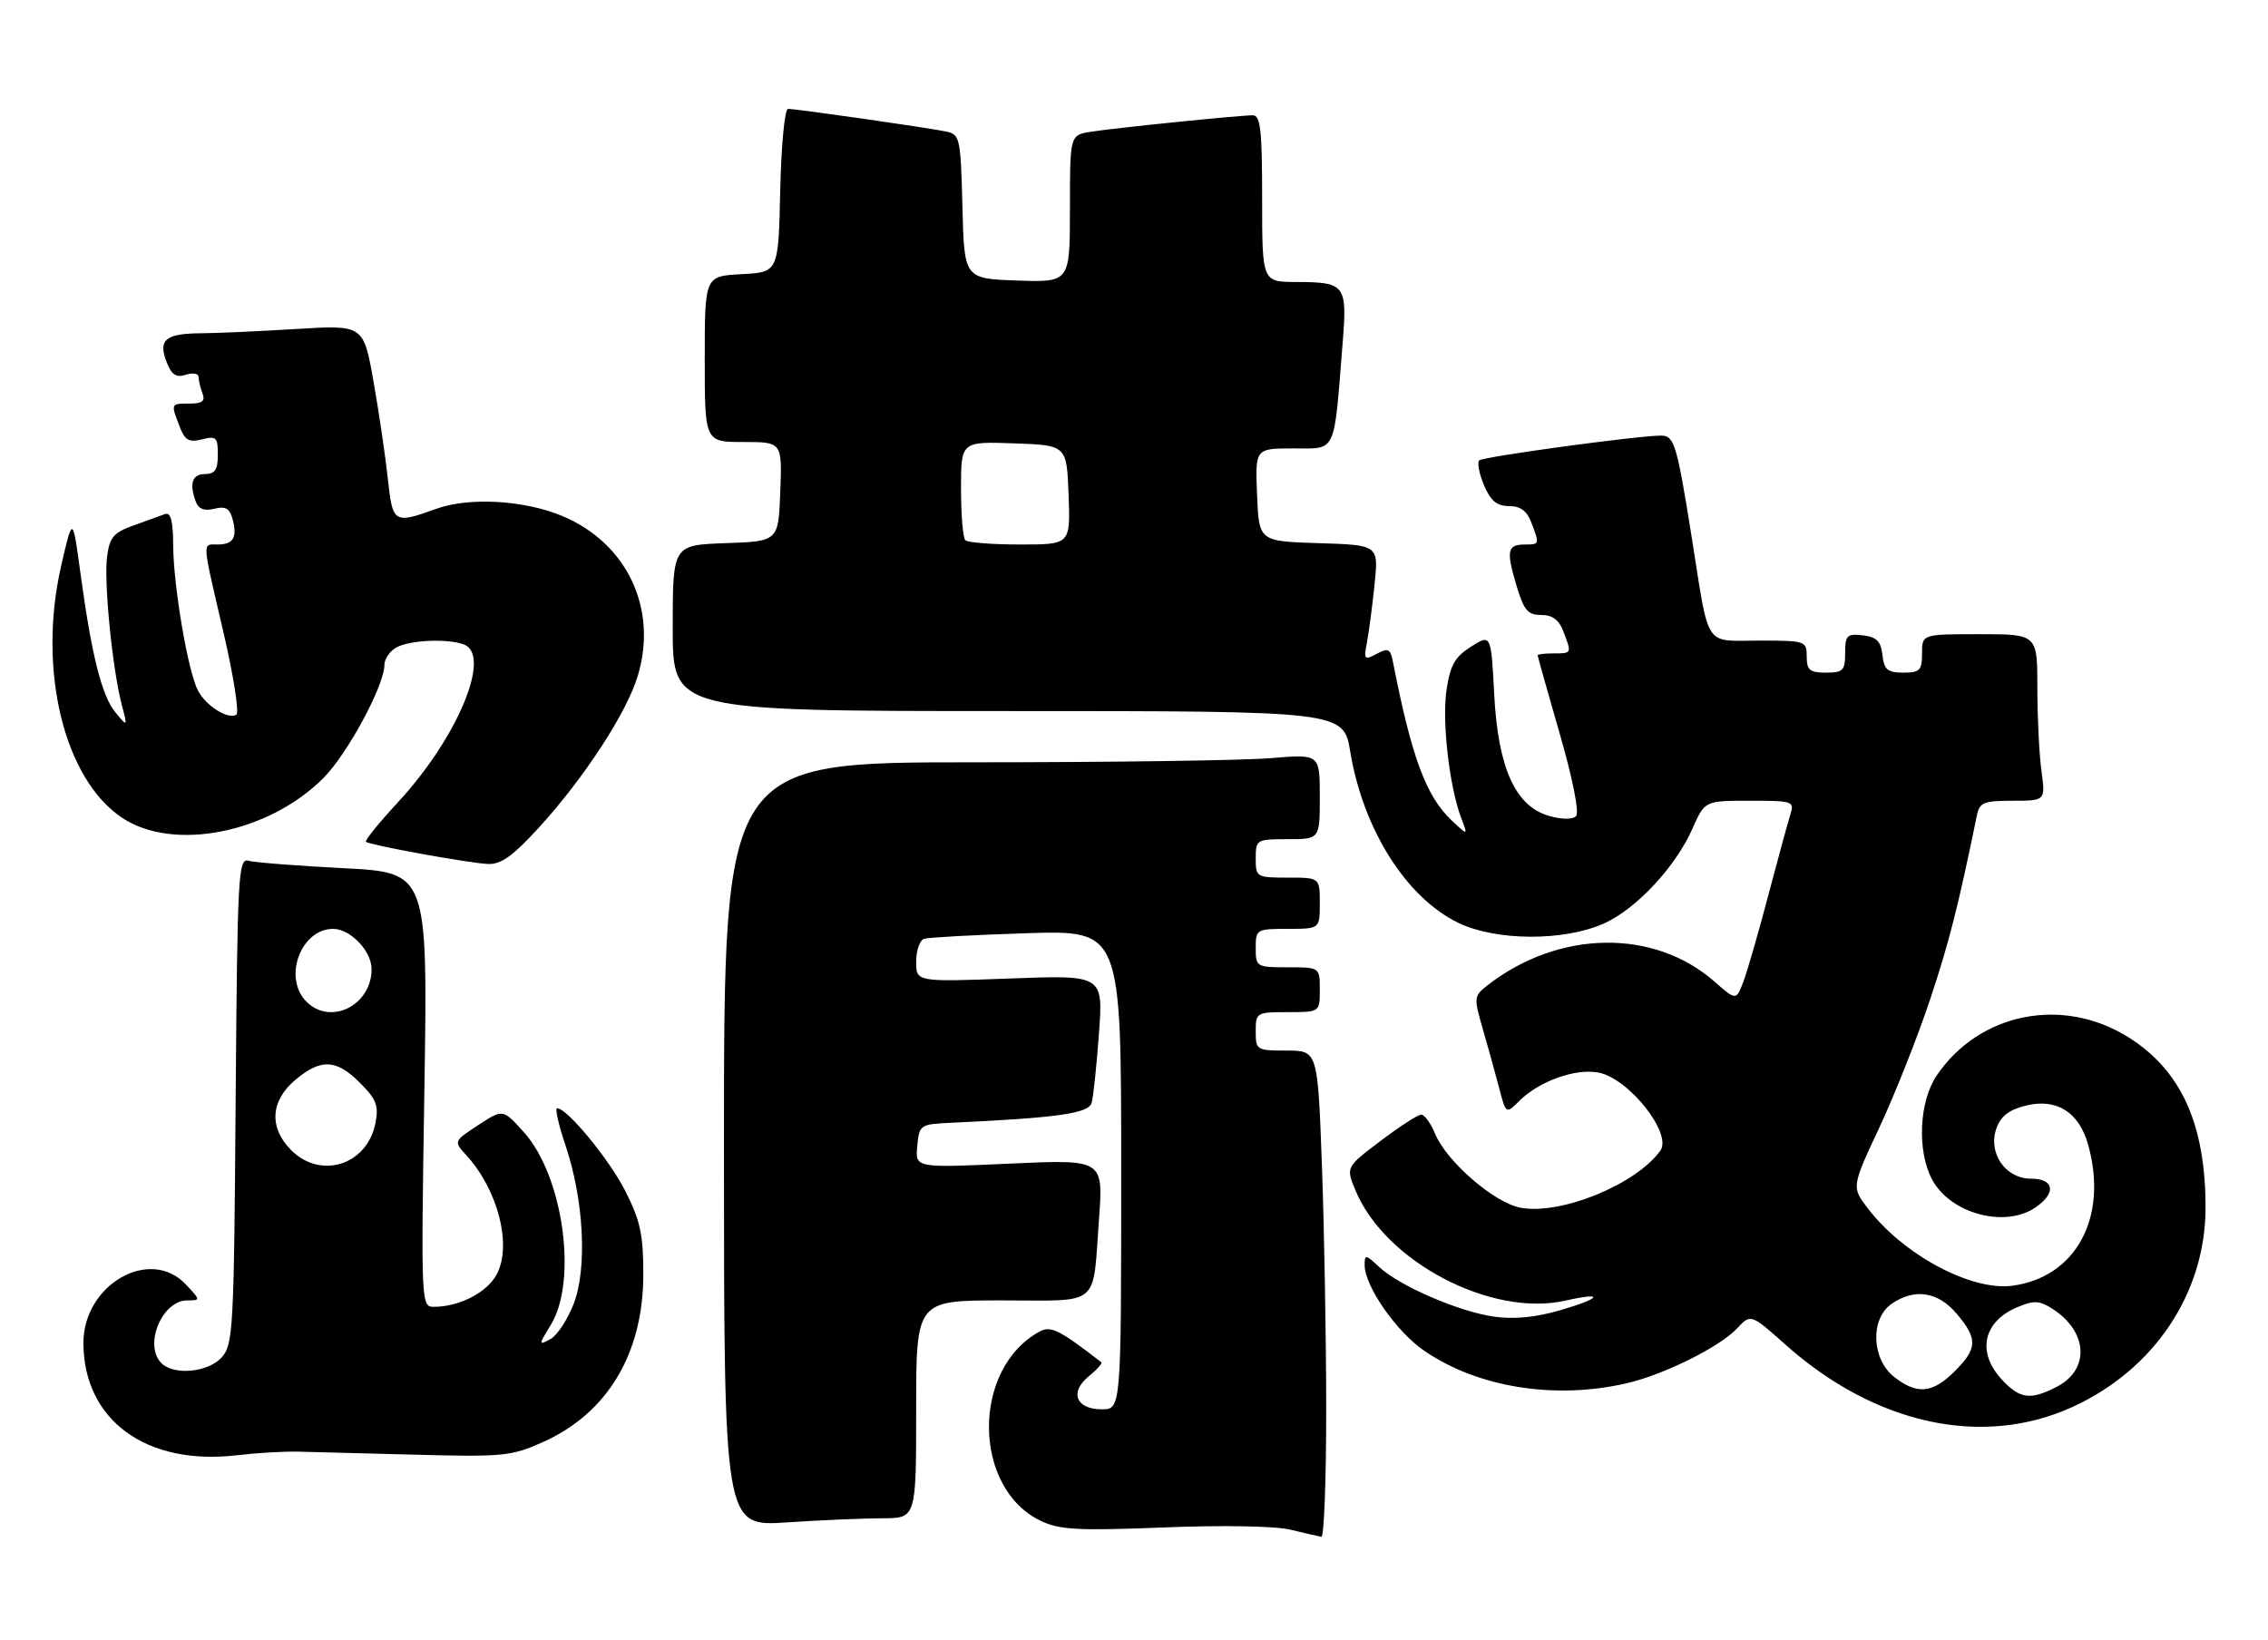<?xml version="1.0" encoding="UTF-8" standalone="no"?>
<!DOCTYPE svg PUBLIC "-//W3C//DTD SVG 1.1//EN" "http://www.w3.org/Graphics/SVG/1.1/DTD/svg11.dtd" >
<svg xmlns="http://www.w3.org/2000/svg" xmlns:xlink="http://www.w3.org/1999/xlink" version="1.1" viewBox="0 0 354 256">
 <g >
 <path fill="currentColor"
d=" M 207.00 220.16 C 207.00 209.25 206.70 192.15 206.34 182.16 C 205.68 164.00 205.68 164.00 200.84 164.00 C 196.13 164.00 196.00 163.92 196.00 161.00 C 196.00 158.07 196.11 158.00 201.00 158.00 C 206.00 158.00 206.00 158.00 206.00 154.50 C 206.00 151.00 206.00 151.00 201.00 151.00 C 196.11 151.00 196.00 150.93 196.00 148.00 C 196.00 145.07 196.11 145.00 201.00 145.00 C 206.00 145.00 206.00 145.00 206.00 141.00 C 206.00 137.00 206.00 137.00 201.00 137.00 C 196.11 137.00 196.00 136.93 196.00 134.00 C 196.00 131.07 196.11 131.00 201.00 131.00 C 206.00 131.00 206.00 131.00 206.00 124.35 C 206.00 117.71 206.00 117.71 198.35 118.35 C 194.14 118.71 173.22 119.00 151.85 119.00 C 113.00 119.00 113.00 119.00 113.00 178.65 C 113.00 238.30 113.00 238.30 122.75 237.66 C 128.11 237.30 134.86 237.01 137.75 237.01 C 143.00 237.00 143.00 237.00 143.00 220.00 C 143.00 203.00 143.00 203.00 156.43 203.00 C 171.98 203.00 170.51 204.24 171.54 190.24 C 172.21 180.98 172.21 180.98 157.53 181.65 C 142.85 182.32 142.85 182.32 143.17 178.91 C 143.49 175.56 143.60 175.50 148.50 175.27 C 165.18 174.49 169.92 173.81 170.39 172.16 C 170.65 171.25 171.16 166.38 171.53 161.35 C 172.20 152.20 172.20 152.20 157.60 152.75 C 143.00 153.29 143.00 153.29 143.00 150.12 C 143.00 148.37 143.56 146.76 144.25 146.55 C 144.94 146.33 152.14 145.94 160.25 145.68 C 175.00 145.21 175.00 145.21 175.00 182.60 C 175.00 220.00 175.00 220.00 171.97 220.00 C 167.92 220.00 166.89 217.32 169.97 214.82 C 171.24 213.79 172.11 212.81 171.89 212.65 C 165.40 207.62 164.01 206.92 162.31 207.84 C 151.63 213.59 151.74 232.33 162.48 237.43 C 165.42 238.82 168.28 238.97 181.72 238.44 C 191.06 238.07 199.13 238.22 201.50 238.81 C 203.70 239.35 205.84 239.84 206.25 239.90 C 206.66 239.95 207.00 231.07 207.00 220.16 Z  M 46.50 226.61 C 48.70 226.66 57.02 226.88 65.00 227.09 C 78.54 227.45 79.85 227.31 84.76 225.11 C 94.83 220.59 100.39 211.30 100.41 199.00 C 100.42 192.77 99.95 190.57 97.64 186.00 C 95.12 181.01 88.54 173.00 86.95 173.00 C 86.60 173.00 87.18 175.59 88.25 178.75 C 91.13 187.28 91.69 197.90 89.56 203.49 C 88.60 205.98 86.96 208.49 85.90 209.05 C 84.04 210.05 84.05 209.97 85.99 206.79 C 90.19 199.89 87.90 183.56 81.77 176.74 C 78.50 173.11 78.50 173.11 74.65 175.63 C 70.80 178.16 70.80 178.16 72.78 180.33 C 77.71 185.73 79.93 194.30 77.57 198.86 C 76.08 201.74 71.74 204.00 67.70 204.00 C 65.73 204.00 65.71 203.51 66.24 170.11 C 66.77 136.21 66.77 136.21 53.64 135.53 C 46.41 135.16 39.73 134.64 38.78 134.37 C 37.19 133.92 37.05 136.54 36.78 171.84 C 36.52 207.54 36.39 209.92 34.60 211.90 C 32.48 214.24 27.15 214.75 25.20 212.80 C 22.39 209.99 25.27 203.00 29.23 203.00 C 31.33 203.00 31.32 202.97 29.00 200.50 C 23.40 194.54 12.97 200.55 13.02 209.71 C 13.09 221.73 22.86 228.84 37.00 227.17 C 40.02 226.81 44.30 226.56 46.50 226.61 Z  M 323.51 219.62 C 336.25 213.79 344.21 201.89 344.25 188.62 C 344.28 175.62 340.51 167.18 332.32 161.99 C 322.03 155.46 308.93 158.05 302.27 167.92 C 299.56 171.95 299.20 179.56 301.52 184.03 C 304.32 189.45 312.98 191.80 317.78 188.44 C 321.00 186.19 320.62 184.00 317.02 184.00 C 313.02 184.00 310.26 180.01 311.60 176.17 C 312.28 174.24 313.55 173.25 316.20 172.59 C 321.01 171.40 324.52 173.61 325.94 178.74 C 329.08 190.03 324.04 199.38 314.10 200.71 C 307.70 201.57 297.05 195.87 291.53 188.62 C 288.99 185.30 288.99 185.30 293.40 175.88 C 295.82 170.69 299.37 161.71 301.29 155.93 C 304.27 146.93 305.61 141.65 308.57 127.25 C 308.98 125.27 309.65 125.00 314.15 125.00 C 319.27 125.00 319.27 125.00 318.64 120.36 C 318.29 117.81 318.00 111.96 318.00 107.36 C 318.00 99.00 318.00 99.00 309.00 99.00 C 300.00 99.00 300.00 99.00 300.00 102.00 C 300.00 104.65 299.66 105.00 297.07 105.00 C 294.61 105.00 294.08 104.55 293.82 102.25 C 293.57 100.09 292.91 99.43 290.75 99.18 C 288.28 98.90 288.00 99.18 288.00 101.93 C 288.00 104.67 287.68 105.00 285.00 105.00 C 282.47 105.00 282.00 104.61 282.00 102.50 C 282.00 100.06 281.83 100.00 274.57 100.00 C 265.87 100.00 266.85 101.51 264.05 83.88 C 261.73 69.31 261.33 68.00 259.26 68.00 C 255.65 68.00 231.44 71.30 230.88 71.87 C 230.54 72.22 230.88 73.96 231.63 75.75 C 232.67 78.19 233.63 79.00 235.53 79.00 C 237.31 79.00 238.33 79.75 239.02 81.57 C 240.32 84.96 240.30 85.00 238.06 85.00 C 235.28 85.00 235.07 85.91 236.65 91.25 C 237.84 95.27 238.44 96.00 240.56 96.00 C 242.31 96.00 243.34 96.76 244.02 98.57 C 245.34 102.02 245.35 102.00 242.50 102.00 C 241.12 102.00 240.00 102.13 240.00 102.29 C 240.00 102.44 241.55 107.96 243.45 114.54 C 245.51 121.68 246.53 126.87 245.99 127.41 C 245.45 127.95 243.76 127.93 241.79 127.37 C 236.51 125.86 233.82 119.88 233.22 108.36 C 232.73 98.98 232.73 98.98 229.61 100.94 C 227.09 102.54 226.36 103.82 225.78 107.71 C 225.05 112.63 226.22 122.81 228.08 127.71 C 229.13 130.47 229.13 130.47 226.62 128.11 C 222.59 124.33 220.33 118.24 217.40 103.23 C 217.01 101.27 216.66 101.11 214.88 102.07 C 212.96 103.09 212.84 102.96 213.35 100.34 C 213.65 98.78 214.19 94.70 214.54 91.29 C 215.19 85.08 215.19 85.08 205.84 84.79 C 196.50 84.50 196.50 84.50 196.21 77.25 C 195.91 70.00 195.91 70.00 201.89 70.00 C 208.68 70.00 208.17 71.10 209.56 53.62 C 210.30 44.41 210.02 44.04 202.25 44.02 C 197.00 44.00 197.00 44.00 197.00 31.00 C 197.00 20.27 196.75 18.00 195.54 18.00 C 193.40 18.00 174.05 19.97 170.25 20.57 C 167.00 21.09 167.00 21.09 167.00 32.59 C 167.00 44.08 167.00 44.08 158.75 43.79 C 150.50 43.50 150.50 43.50 150.22 32.26 C 149.95 21.57 149.83 21.00 147.72 20.54 C 145.09 19.97 124.36 17.00 123.00 17.00 C 122.48 17.00 121.94 22.66 121.78 29.75 C 121.50 42.50 121.50 42.50 115.75 42.80 C 110.00 43.10 110.00 43.10 110.00 56.05 C 110.00 69.00 110.00 69.00 116.04 69.00 C 122.08 69.00 122.08 69.00 121.79 76.75 C 121.50 84.50 121.50 84.50 113.25 84.79 C 105.00 85.08 105.00 85.08 105.00 98.04 C 105.00 111.00 105.00 111.00 157.35 111.00 C 209.70 111.00 209.70 111.00 210.76 117.37 C 212.77 129.49 219.49 140.12 227.62 144.06 C 233.49 146.90 244.05 146.96 250.31 144.18 C 255.35 141.94 261.51 135.36 264.16 129.37 C 266.09 125.00 266.09 125.00 273.11 125.00 C 279.90 125.00 280.11 125.07 279.43 127.21 C 279.05 128.42 277.48 134.16 275.95 139.96 C 274.42 145.76 272.68 151.78 272.08 153.34 C 270.98 156.19 270.98 156.19 267.59 153.22 C 258.16 144.94 243.32 145.17 232.23 153.77 C 230.04 155.48 230.01 155.69 231.41 160.52 C 232.21 163.26 233.35 167.40 233.96 169.72 C 235.06 173.94 235.06 173.94 237.12 171.88 C 240.21 168.79 245.87 166.75 249.49 167.43 C 254.21 168.32 261.05 176.94 259.16 179.61 C 255.40 184.89 243.61 189.71 237.33 188.53 C 233.22 187.76 225.79 181.33 223.99 176.97 C 223.31 175.34 222.34 174.00 221.84 174.00 C 221.33 174.00 218.47 175.84 215.49 178.10 C 210.06 182.20 210.06 182.20 211.58 185.85 C 216.19 196.95 232.74 205.64 244.30 203.04 C 250.54 201.64 250.01 202.65 243.51 204.54 C 239.64 205.66 236.31 205.98 233.15 205.53 C 227.63 204.73 218.41 200.73 215.25 197.77 C 213.17 195.81 213.00 195.79 213.00 197.49 C 213.00 200.75 217.93 207.86 222.27 210.84 C 230.63 216.59 242.65 218.53 253.89 215.94 C 259.69 214.60 268.38 210.29 271.10 207.40 C 273.27 205.08 273.27 205.08 278.69 209.91 C 292.71 222.41 309.49 226.04 323.51 219.62 Z  M 84.06 129.25 C 91.16 121.48 97.81 111.29 99.55 105.50 C 102.71 95.01 97.87 84.77 87.74 80.54 C 81.84 78.07 73.21 77.58 68.12 79.42 C 61.48 81.82 61.27 81.69 60.54 74.75 C 60.17 71.31 59.17 64.50 58.31 59.61 C 56.74 50.71 56.74 50.71 46.21 51.36 C 40.43 51.71 33.85 52.01 31.59 52.02 C 25.89 52.04 24.67 52.99 25.96 56.40 C 26.77 58.52 27.45 58.99 29.00 58.50 C 30.10 58.15 31.00 58.31 31.00 58.85 C 31.00 59.39 31.27 60.55 31.61 61.42 C 32.06 62.61 31.57 63.00 29.61 63.00 C 26.63 63.00 26.65 62.96 28.02 66.54 C 28.85 68.74 29.47 69.10 31.52 68.59 C 33.75 68.02 34.00 68.26 34.00 70.98 C 34.00 73.33 33.56 74.00 32.00 74.00 C 29.98 74.00 29.50 75.53 30.60 78.41 C 31.01 79.47 31.95 79.80 33.47 79.42 C 35.22 78.98 35.86 79.36 36.32 81.10 C 37.06 83.93 36.41 85.00 33.94 85.00 C 31.54 85.00 31.48 84.10 34.89 98.77 C 36.46 105.52 37.36 111.28 36.89 111.57 C 35.61 112.36 32.19 110.23 30.92 107.84 C 29.35 104.92 27.08 91.61 27.03 85.14 C 27.01 81.29 26.65 79.92 25.75 80.25 C 25.06 80.51 22.85 81.31 20.84 82.03 C 17.72 83.14 17.11 83.87 16.71 86.92 C 16.19 90.82 17.54 104.41 19.00 110.00 C 19.92 113.50 19.92 113.50 18.04 111.24 C 15.89 108.65 14.31 102.37 12.56 89.50 C 11.34 80.50 11.34 80.50 9.53 88.41 C 5.84 104.59 10.00 121.66 19.10 127.69 C 27.10 132.98 41.88 130.05 50.45 121.49 C 54.22 117.71 60.00 107.01 60.00 103.79 C 60.00 102.84 60.87 101.60 61.93 101.04 C 64.06 99.90 69.94 99.66 72.42 100.61 C 76.80 102.29 71.39 115.22 62.11 125.24 C 59.15 128.44 56.90 131.22 57.11 131.41 C 57.69 131.92 73.11 134.73 76.15 134.87 C 78.18 134.97 80.03 133.65 84.06 129.25 Z  M 45.45 179.55 C 41.96 176.05 42.20 171.85 46.08 168.59 C 50.09 165.22 52.48 165.32 56.19 169.04 C 58.74 171.58 59.13 172.60 58.61 175.29 C 57.35 181.84 50.09 184.19 45.45 179.55 Z  M 47.65 156.17 C 44.20 152.35 47.06 145.00 52.00 145.00 C 54.69 145.00 58.00 148.47 58.00 151.28 C 58.00 157.08 51.33 160.23 47.65 156.17 Z  M 312.45 215.35 C 308.48 211.07 309.54 206.26 314.96 204.02 C 317.52 202.96 318.37 203.01 320.46 204.38 C 325.91 207.95 326.19 213.82 321.04 216.48 C 316.92 218.61 315.27 218.39 312.45 215.35 Z  M 295.63 214.93 C 292.12 212.16 291.89 205.89 295.22 203.56 C 298.79 201.06 302.49 201.61 305.41 205.08 C 308.72 209.01 308.67 210.49 305.08 214.08 C 301.62 217.53 299.22 217.75 295.63 214.93 Z  M 150.67 84.33 C 150.30 83.97 150.00 80.35 150.00 76.29 C 150.00 68.92 150.00 68.92 158.25 69.21 C 166.50 69.50 166.50 69.50 166.79 77.25 C 167.08 85.00 167.08 85.00 159.21 85.00 C 154.88 85.00 151.03 84.70 150.67 84.33 Z "/>
</g>
</svg>